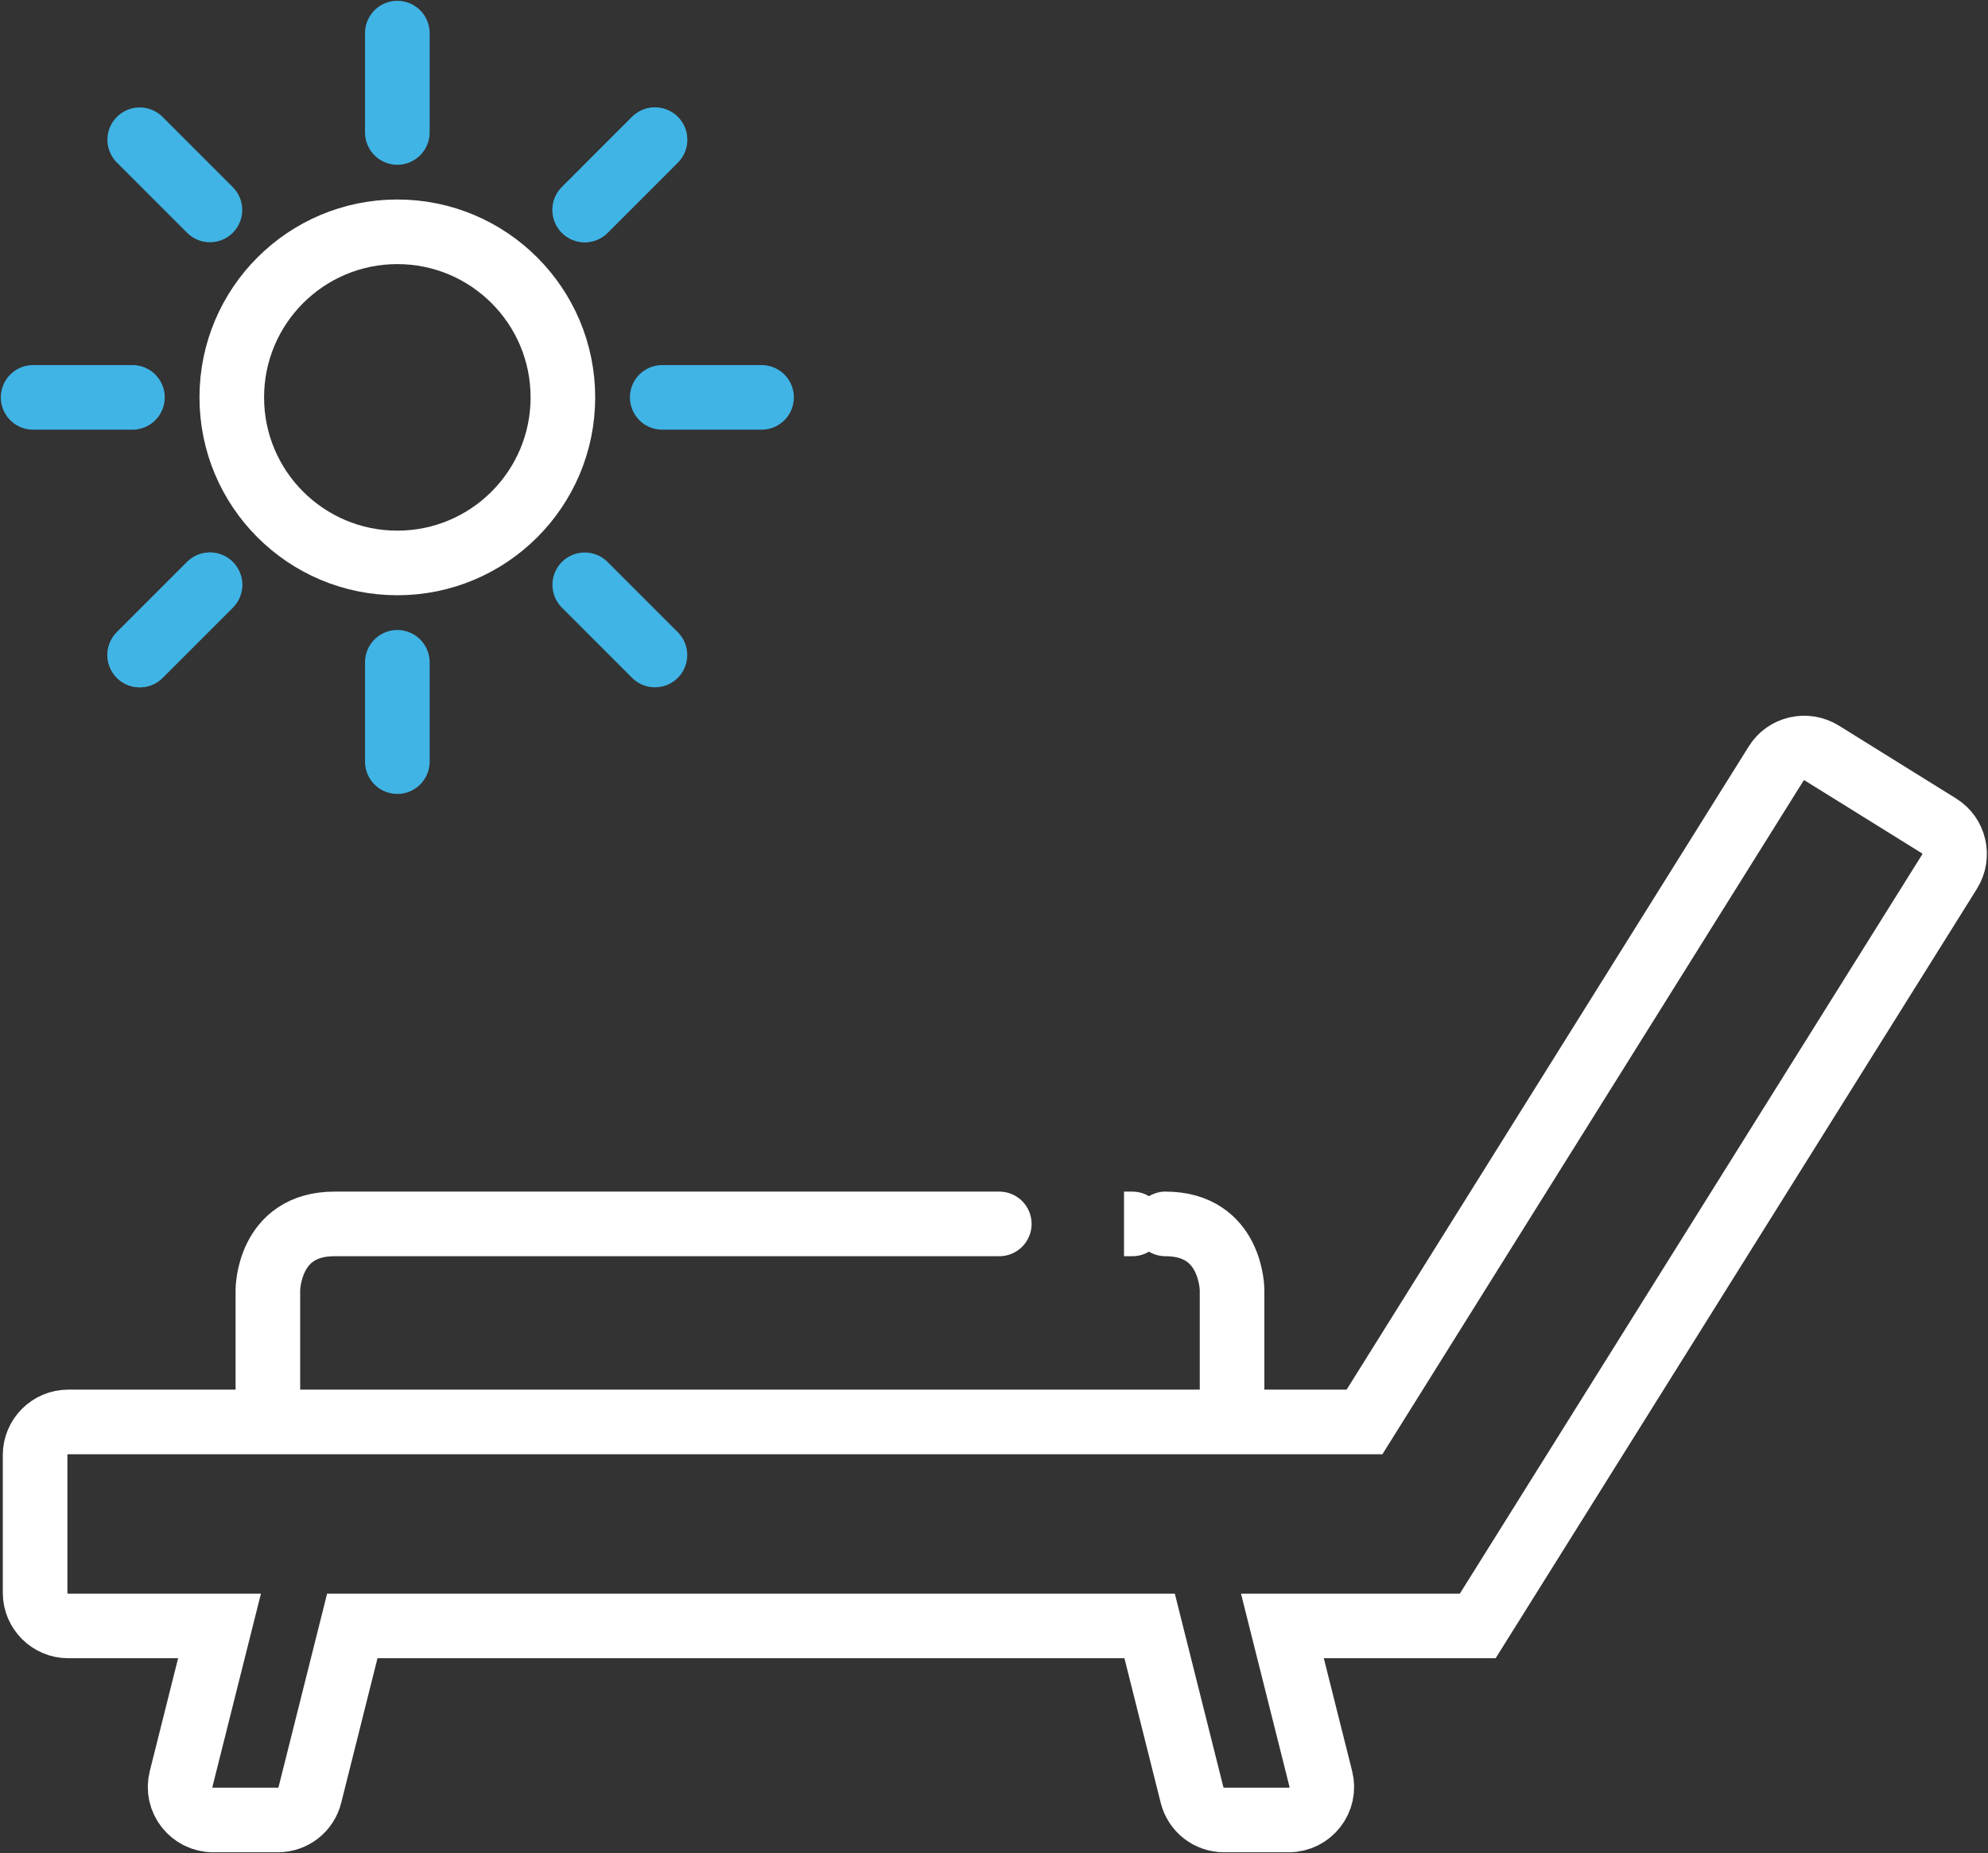 <svg viewBox="0 0 60.04 55.96" xmlns="http://www.w3.org/2000/svg" xmlns:xlink="http://www.w3.org/1999/xlink" id="Layer_2" overflow="hidden"><rect x="0" y="0" width="60.04" height="55.96" fill="#333333" stroke="none"/><defs></defs><g id="AW"><circle cx="12" cy="12" r="5" stroke="#FFFFFF" stroke-width="1.951" stroke-linejoin="miter" stroke-miterlimit="10" stroke-opacity="1" fill="none"/><line x1="23" y1="12" x2="20" y2="12" stroke="#40B4E5" stroke-width="1.951" stroke-linecap="round" stroke-linejoin="miter" stroke-miterlimit="10" stroke-opacity="1" fill="none"/><line x1="4" y1="12" x2="1" y2="12" stroke="#40B4E5" stroke-width="1.951" stroke-linecap="round" stroke-linejoin="miter" stroke-miterlimit="10" stroke-opacity="1" fill="none"/><line x1="19.78" y1="19.78" x2="17.66" y2="17.66" stroke="#40B4E5" stroke-width="1.951" stroke-linecap="round" stroke-linejoin="miter" stroke-miterlimit="10" stroke-opacity="1" fill="none"/><line x1="6.34" y1="6.34" x2="4.22" y2="4.22" stroke="#40B4E5" stroke-width="1.951" stroke-linecap="round" stroke-linejoin="miter" stroke-miterlimit="10" stroke-opacity="1" fill="none"/><line x1="12" y1="23" x2="12" y2="20" stroke="#40B4E5" stroke-width="1.951" stroke-linecap="round" stroke-linejoin="miter" stroke-miterlimit="10" stroke-opacity="1" fill="none"/><line x1="12" y1="4" x2="12" y2="1" stroke="#40B4E5" stroke-width="1.951" stroke-linecap="round" stroke-linejoin="miter" stroke-miterlimit="10" stroke-opacity="1" fill="none"/><line x1="4.22" y1="19.78" x2="6.34" y2="17.66" stroke="#40B4E5" stroke-width="1.951" stroke-linecap="round" stroke-linejoin="miter" stroke-miterlimit="10" stroke-opacity="1" fill="none"/><line x1="17.66" y1="6.34" x2="19.78" y2="4.22" stroke="#40B4E5" stroke-width="1.951" stroke-linecap="round" stroke-linejoin="miter" stroke-miterlimit="10" stroke-opacity="1" fill="none"/><line x1="4.22" y1="19.78" x2="6.34" y2="17.66" stroke="#40B4E5" stroke-width="1.951" stroke-linecap="round" stroke-linejoin="miter" stroke-miterlimit="10" stroke-opacity="1" fill="none"/><line x1="17.66" y1="6.34" x2="19.78" y2="4.22" stroke="#40B4E5" stroke-width="1.951" stroke-linecap="round" stroke-linejoin="miter" stroke-miterlimit="10" stroke-opacity="1" fill="none"/><path d="M37.21 41.96 37.21 38.96C37.21 38.96 37.21 36.96 35.2 36.96 33.19 36.96 34.2 36.96 34.2 36.96" stroke="#FFFFFF" stroke-width="1.951" stroke-linecap="round" stroke-linejoin="miter" stroke-miterlimit="10" stroke-opacity="1" fill="none"/><path d="M8.09 41.96 8.09 38.96C8.09 38.96 8.09 36.96 10.1 36.96 12.11 36.96 30.18 36.96 30.18 36.96" stroke="#FFFFFF" stroke-width="1.951" stroke-linecap="round" stroke-linejoin="miter" stroke-miterlimit="10" stroke-opacity="1" fill="none"/><path d="M2.06 42.94 41.21 42.94C41.21 42.94 53.64 23.06 53.64 23.06 53.93 22.59 54.55 22.45 55.02 22.74L58.56 24.94C59.03 25.23 59.17 25.85 58.88 26.32L44.63 49.1 38.73 49.1C38.73 49.1 39.89 53.72 39.89 53.72 40.05 54.35 39.57 54.96 38.92 54.96L36.97 54.96C36.51 54.96 36.11 54.65 36 54.2L34.72 49.1 10.64 49.1C10.64 49.1 9.36 54.2 9.36 54.2 9.25 54.65 8.85 54.96 8.39 54.96L6.44 54.96C5.79 54.96 5.31 54.35 5.47 53.72L6.63 49.1 2.06 49.1C1.51 49.1 1.06 48.65 1.06 48.1L1.06 43.94C1.06 43.39 1.51 42.94 2.06 42.94Z" stroke="#FFFFFF" stroke-width="1.951" stroke-linecap="round" stroke-linejoin="miter" stroke-miterlimit="10" stroke-opacity="1" fill="none"/></g></svg>